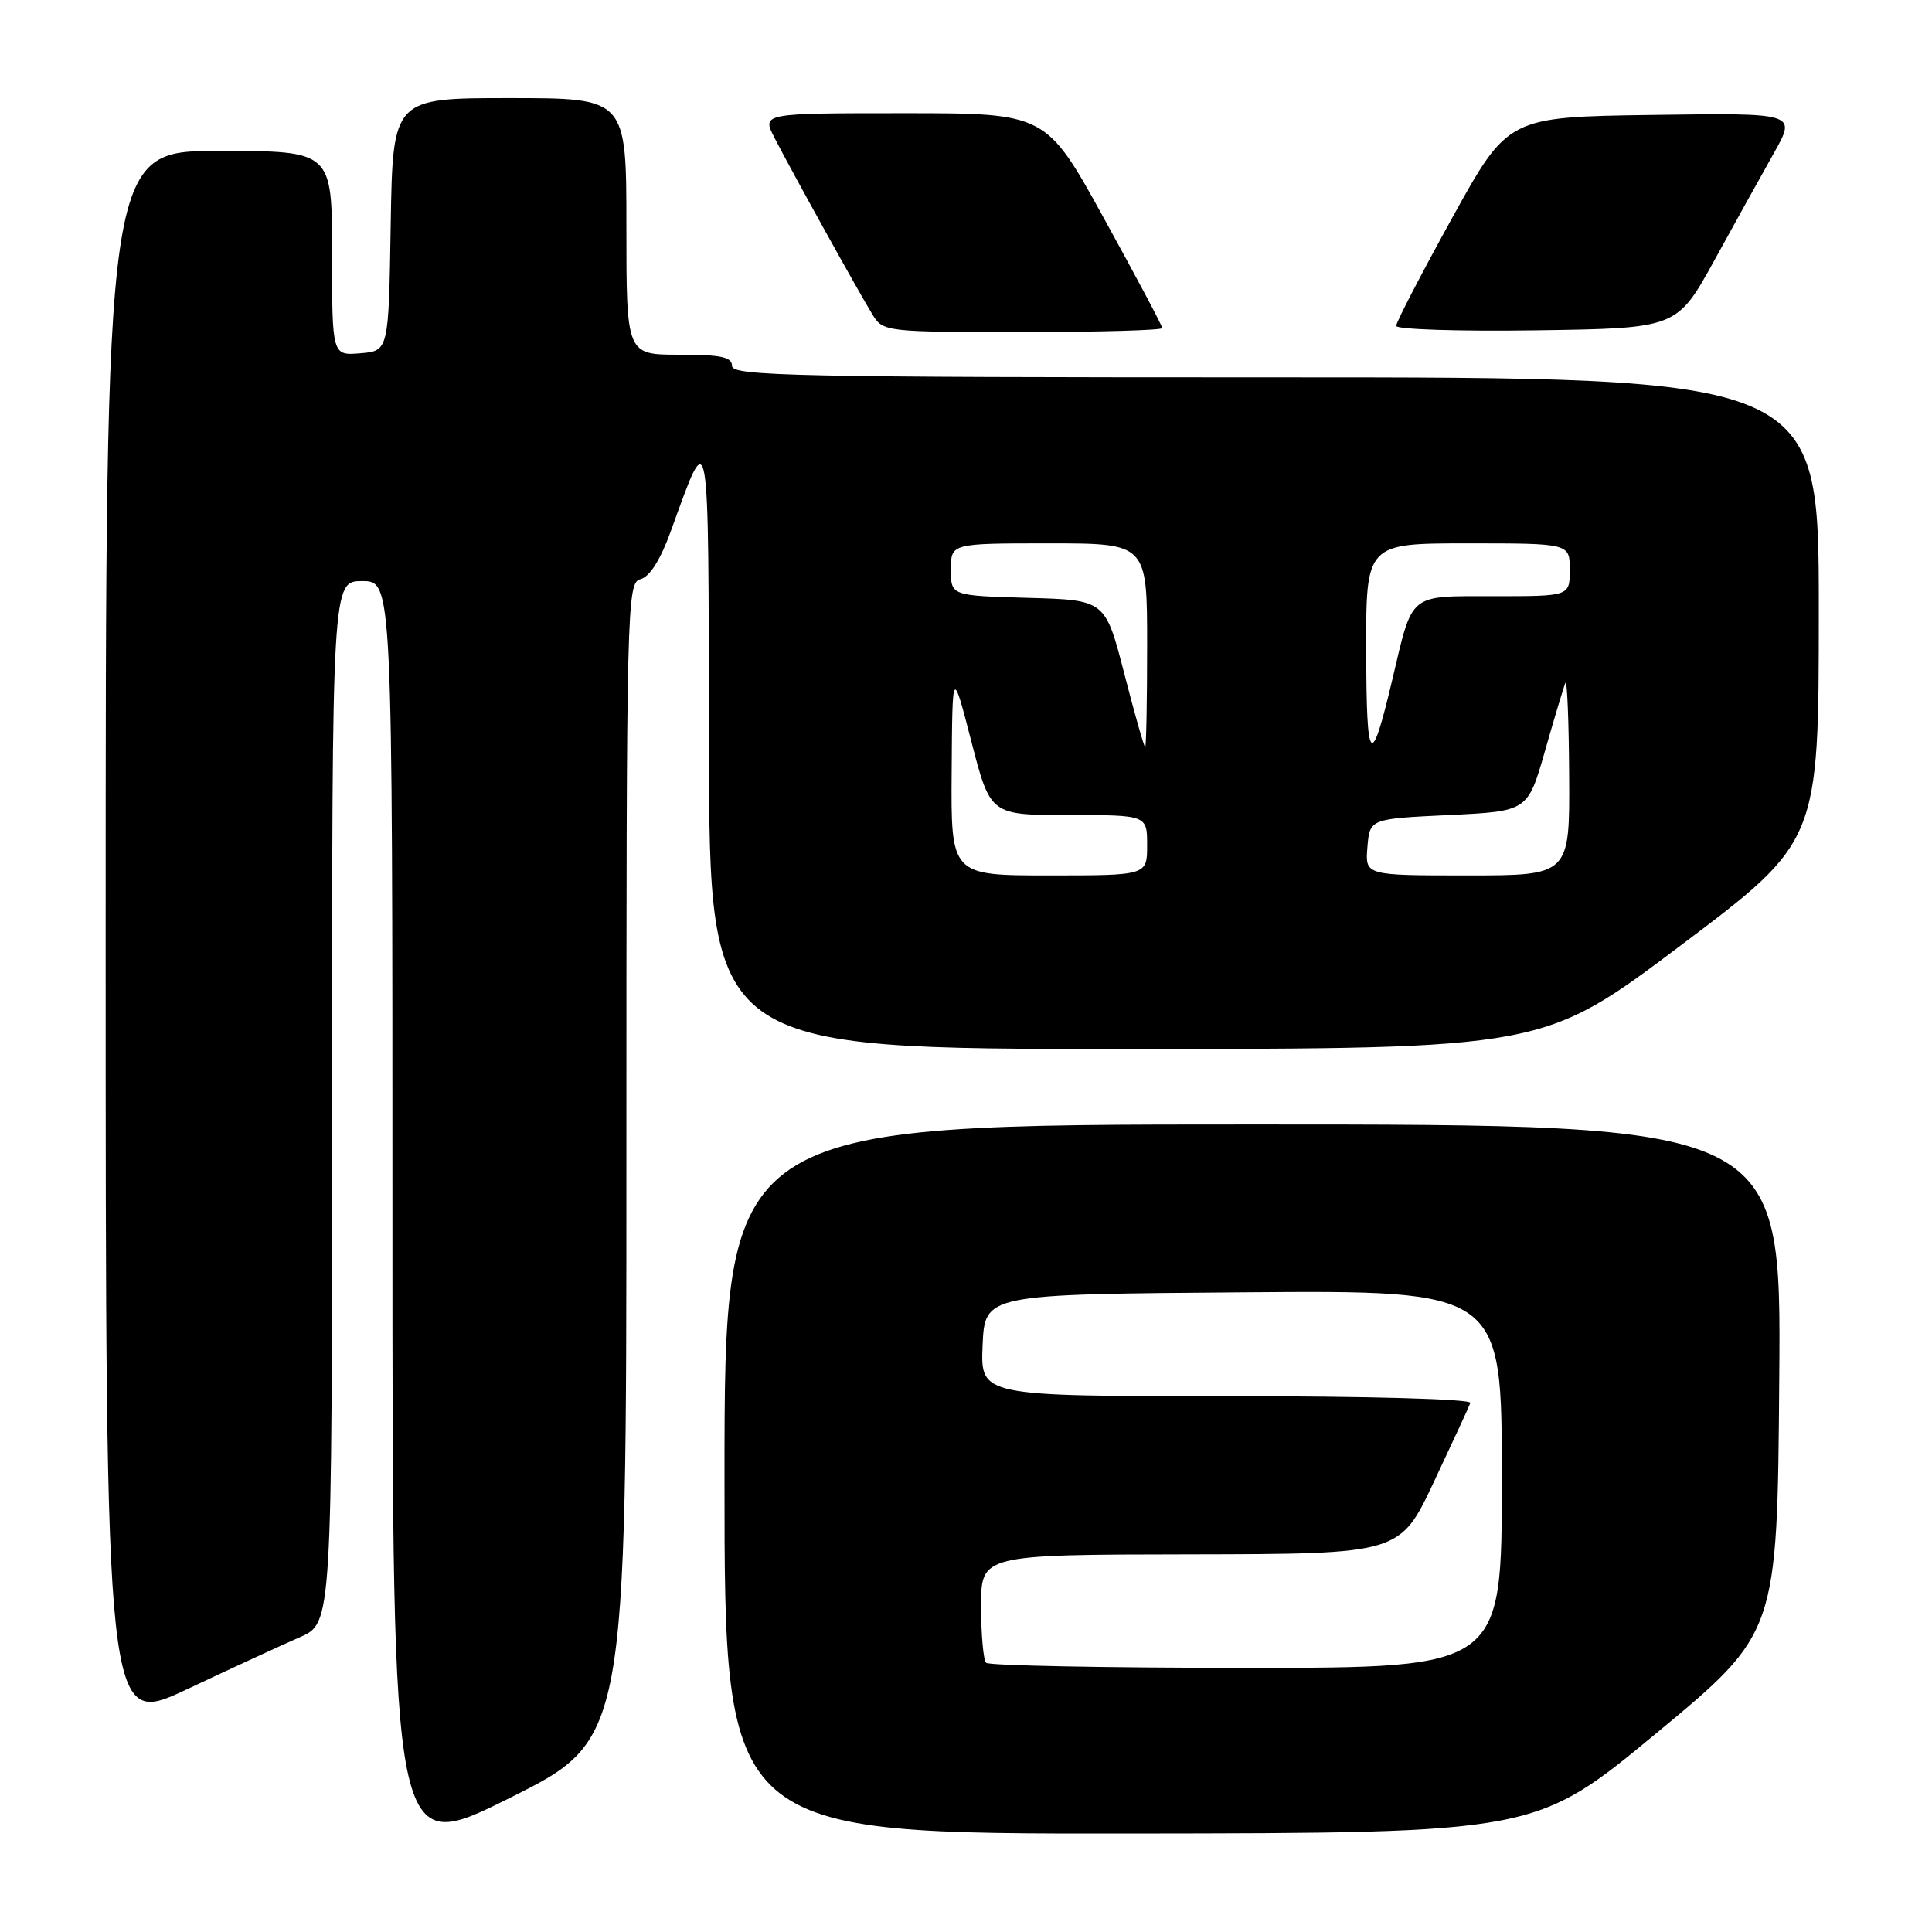 <?xml version="1.0" encoding="UTF-8" standalone="no"?>
<!DOCTYPE svg PUBLIC "-//W3C//DTD SVG 1.1//EN" "http://www.w3.org/Graphics/SVG/1.1/DTD/svg11.dtd" >
<svg xmlns="http://www.w3.org/2000/svg" xmlns:xlink="http://www.w3.org/1999/xlink" version="1.1" viewBox="0 0 256 256">
 <g >
 <path fill="currentColor"
d=" M 83.00 153.88 C 83.00 79.68 83.06 77.22 84.88 76.74 C 86.09 76.43 87.53 74.15 88.89 70.37 C 94.07 56.10 93.87 54.97 93.94 98.75 C 94.00 139.00 94.00 139.00 149.25 138.99 C 204.50 138.98 204.50 138.98 222.75 125.24 C 241.00 111.50 241.00 111.50 241.00 80.75 C 241.00 50.00 241.00 50.00 169.00 50.00 C 105.67 50.00 97.00 49.82 97.00 48.50 C 97.00 47.31 95.56 47.00 90.00 47.00 C 83.00 47.00 83.00 47.00 83.00 30.00 C 83.00 13.00 83.00 13.00 67.52 13.00 C 52.05 13.00 52.05 13.00 51.77 29.75 C 51.50 46.50 51.50 46.50 47.75 46.81 C 44.00 47.12 44.00 47.12 44.00 33.56 C 44.00 20.00 44.00 20.00 29.00 20.00 C 14.00 20.00 14.00 20.00 14.00 124.45 C 14.00 228.90 14.00 228.90 24.75 223.85 C 30.66 221.06 37.41 217.95 39.75 216.93 C 44.00 215.07 44.00 215.07 44.00 146.04 C 44.00 77.00 44.00 77.00 48.00 77.00 C 52.00 77.00 52.00 77.00 52.00 161.50 C 52.00 245.99 52.00 245.99 67.50 238.26 C 83.00 230.53 83.00 230.53 83.00 153.88 Z  M 219.50 229.64 C 235.50 216.38 235.50 216.38 235.76 182.69 C 236.03 149.00 236.03 149.00 166.01 149.00 C 96.00 149.00 96.00 149.00 96.00 196.00 C 96.00 243.00 96.00 243.00 149.75 242.95 C 203.50 242.89 203.50 242.89 219.50 229.64 Z  M 154.00 43.47 C 154.00 43.17 150.54 36.65 146.30 28.97 C 138.61 15.00 138.61 15.00 119.78 15.00 C 100.95 15.00 100.95 15.00 102.62 18.25 C 104.87 22.64 113.92 38.95 115.65 41.75 C 117.02 43.95 117.44 44.00 135.52 44.00 C 145.69 44.00 154.00 43.76 154.00 43.47 Z  M 227.16 34.50 C 229.88 29.55 233.45 23.13 235.08 20.23 C 238.04 14.96 238.04 14.96 218.92 15.23 C 199.81 15.50 199.81 15.50 192.40 28.91 C 188.33 36.28 185.00 42.70 185.00 43.18 C 185.00 43.65 193.37 43.92 203.60 43.77 C 222.20 43.50 222.20 43.50 227.16 34.50 Z  M 126.10 102.25 C 126.19 88.50 126.19 88.50 128.71 98.25 C 131.23 108.00 131.23 108.00 141.61 108.00 C 152.00 108.00 152.00 108.00 152.00 112.00 C 152.00 116.00 152.00 116.00 139.00 116.00 C 126.00 116.00 126.00 116.00 126.10 102.25 Z  M 181.19 112.25 C 181.50 108.50 181.50 108.50 191.96 108.00 C 202.43 107.50 202.43 107.50 204.72 99.50 C 205.97 95.10 207.19 91.05 207.42 90.50 C 207.65 89.95 207.88 95.46 207.92 102.75 C 208.00 116.00 208.00 116.00 194.44 116.00 C 180.88 116.00 180.88 116.00 181.19 112.25 Z  M 181.03 86.25 C 181.00 72.00 181.00 72.00 194.50 72.00 C 208.00 72.00 208.00 72.00 208.00 75.50 C 208.00 79.00 208.00 79.00 198.04 79.00 C 186.53 79.00 187.24 78.43 184.50 90.00 C 181.64 102.11 181.06 101.48 181.03 86.25 Z  M 148.97 89.25 C 146.45 79.50 146.45 79.50 136.22 79.22 C 126.00 78.93 126.00 78.93 126.00 75.47 C 126.00 72.00 126.00 72.00 139.00 72.00 C 152.00 72.00 152.00 72.00 152.00 85.50 C 152.00 92.92 151.88 99.00 151.74 99.00 C 151.60 99.00 150.35 94.61 148.97 89.25 Z  M 130.67 220.33 C 130.30 219.97 130.00 216.59 130.00 212.83 C 130.00 206.00 130.00 206.00 157.75 205.96 C 185.50 205.91 185.50 205.91 190.00 196.35 C 192.47 191.10 194.65 186.39 194.83 185.90 C 195.03 185.38 181.38 185.00 162.54 185.00 C 129.91 185.00 129.91 185.00 130.20 178.25 C 130.50 171.50 130.50 171.50 164.75 171.24 C 199.00 170.97 199.00 170.97 199.00 195.99 C 199.00 221.00 199.00 221.00 165.17 221.00 C 146.56 221.00 131.03 220.70 130.67 220.33 Z "/>
</g>
</svg>